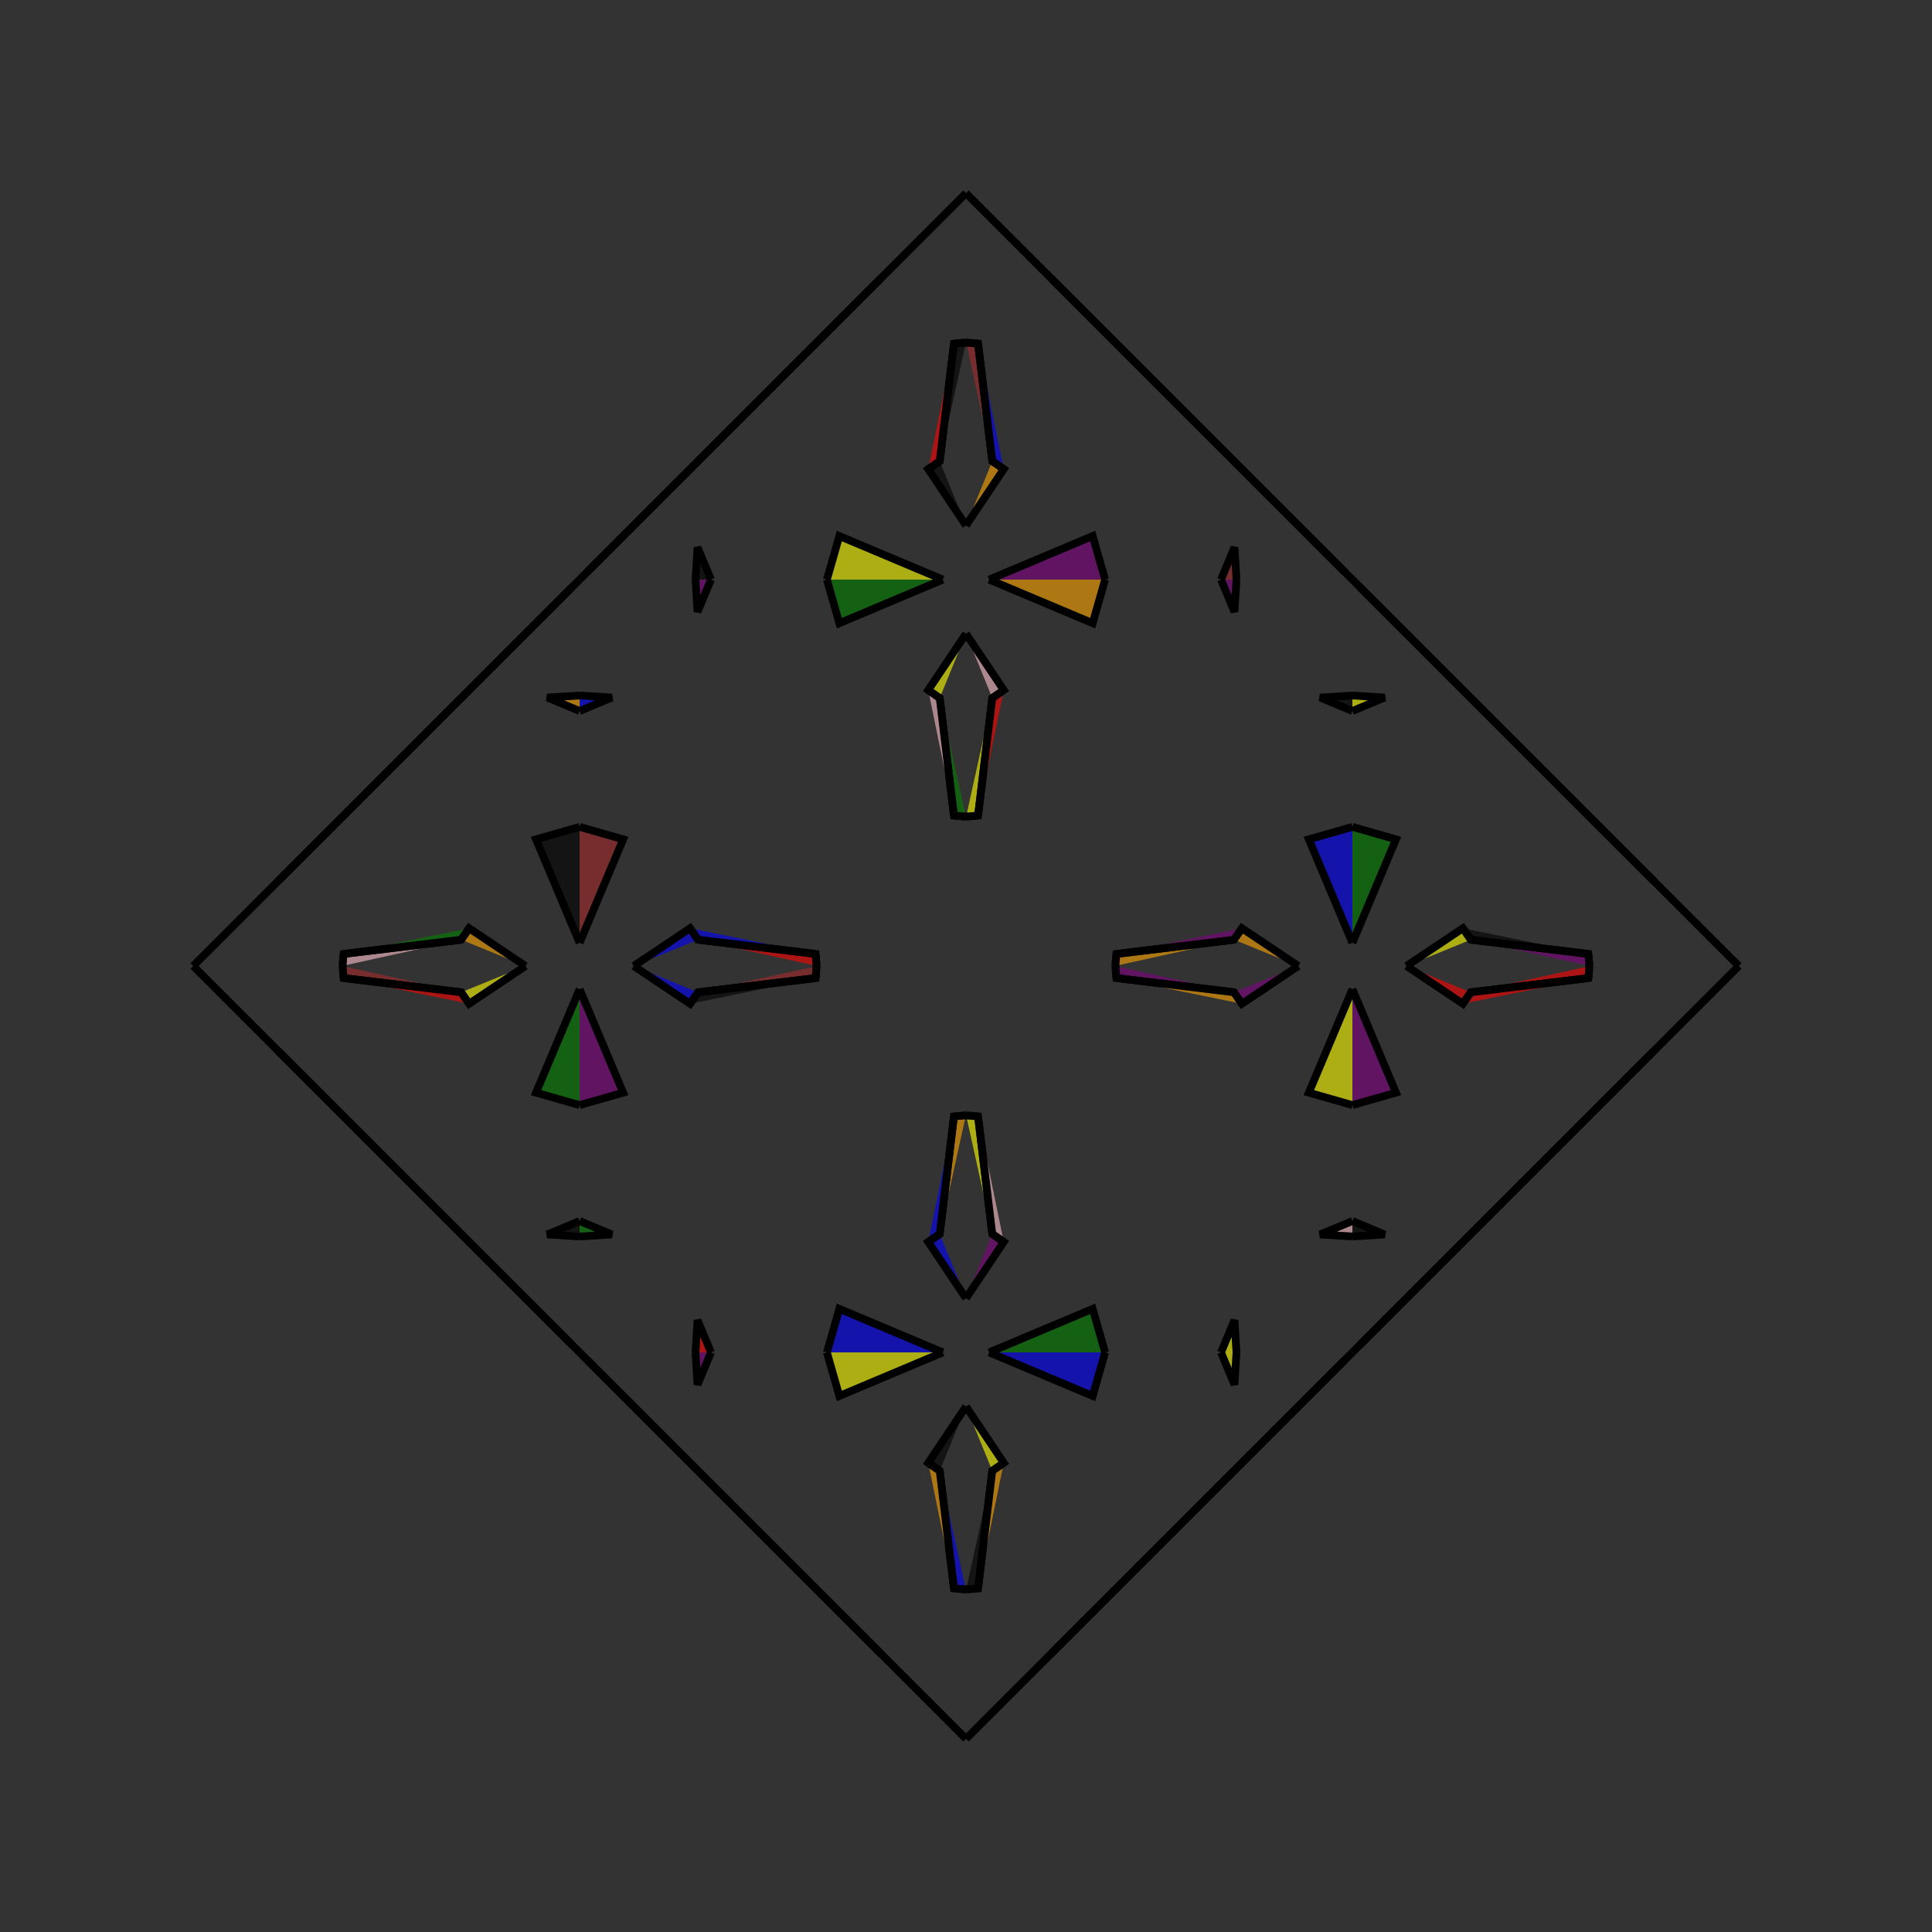 <?xml version="1.0" encoding="UTF-8"?>
<svg xmlns="http://www.w3.org/2000/svg" xmlns:xlink="http://www.w3.org/1999/xlink"
     width="250" height="250" viewBox="-125.0 -125.0 250 250">
<rect x="-125.0" y="-125.0" width="250" height="250" fill="#333333" stroke="none"/>
<defs>
</defs>
<path d="M34.0,66.0 L19.0,81.0 L17.0,83.0" fill="blue" fill-opacity="0.6" stroke="black" stroke-width="1" />
<path d="M34.0,-66.0 L19.0,-81.0 L17.0,-83.0" fill="orange" fill-opacity="0.6" stroke="black" stroke-width="1" />
<path d="M19.0,-0.0 L19.333,-0.018 L19.464,-1.562" fill="green" fill-opacity="0.6" stroke="black" stroke-width="1" />
<path d="M19.0,-0.0 L19.333,0.018 L19.464,1.562" fill="red" fill-opacity="0.6" stroke="black" stroke-width="1" />
<path d="M19.333,-0.018 L19.464,-1.562 L34.684,-3.4" fill="orange" fill-opacity="0.6" stroke="black" stroke-width="1" />
<path d="M19.333,0.018 L19.464,1.562 L34.684,3.4" fill="purple" fill-opacity="0.6" stroke="black" stroke-width="1" />
<path d="M19.464,-1.562 L34.684,-3.4 L35.706,-4.885" fill="purple" fill-opacity="0.6" stroke="black" stroke-width="1" />
<path d="M19.464,1.562 L34.684,3.4 L35.706,4.885" fill="orange" fill-opacity="0.6" stroke="black" stroke-width="1" />
<path d="M34.684,-3.4 L35.706,-4.885 L43.0,-0.0" fill="orange" fill-opacity="0.6" stroke="black" stroke-width="1" />
<path d="M34.684,3.4 L35.706,4.885 L43.0,-0.0" fill="purple" fill-opacity="0.6" stroke="black" stroke-width="1" />
<path d="M50.0,-3.0 L44.363,-16.391 L50.0,-18.0" fill="blue" fill-opacity="0.6" stroke="black" stroke-width="1" />
<path d="M50.0,3.0 L44.363,16.391 L50.0,18.0" fill="yellow" fill-opacity="0.6" stroke="black" stroke-width="1" />
<path d="M50.0,-33.0 L45.824,-34.739 L50.0,-35.0" fill="black" fill-opacity="0.6" stroke="black" stroke-width="1" />
<path d="M50.0,33.0 L45.824,34.739 L50.0,35.0" fill="pink" fill-opacity="0.6" stroke="black" stroke-width="1" />
<path d="M50.0,50.0 L49.0,51.0 L37.0,63.0" fill="green" fill-opacity="0.6" stroke="black" stroke-width="1" />
<path d="M50.0,-50.0 L49.0,-51.0 L37.0,-63.0" fill="yellow" fill-opacity="0.6" stroke="black" stroke-width="1" />
<path d="M49.0,51.0 L37.0,63.0 L34.0,66.0" fill="black" fill-opacity="0.6" stroke="black" stroke-width="1" />
<path d="M49.0,-51.0 L37.0,-63.0 L34.0,-66.0" fill="red" fill-opacity="0.6" stroke="black" stroke-width="1" />
<path d="M37.0,63.0 L34.0,66.0 L19.0,81.0" fill="purple" fill-opacity="0.6" stroke="black" stroke-width="1" />
<path d="M37.0,-63.0 L34.0,-66.0 L19.0,-81.0" fill="orange" fill-opacity="0.6" stroke="black" stroke-width="1" />
<path d="M19.0,81.0 L17.0,83.0 L11.0,89.0" fill="orange" fill-opacity="0.6" stroke="black" stroke-width="1" />
<path d="M19.0,-81.0 L17.0,-83.0 L11.0,-89.0" fill="yellow" fill-opacity="0.6" stroke="black" stroke-width="1" />
<path d="M17.0,83.0 L11.0,89.0 L0.0,100.0" fill="black" fill-opacity="0.6" stroke="black" stroke-width="1" />
<path d="M17.0,-83.0 L11.0,-89.0 L0.0,-100.0" fill="red" fill-opacity="0.6" stroke="black" stroke-width="1" />
<path d="M-34.0,66.0 L-19.0,81.0 L-17.0,83.0" fill="yellow" fill-opacity="0.6" stroke="black" stroke-width="1" />
<path d="M-34.0,-66.0 L-19.0,-81.0 L-17.0,-83.0" fill="pink" fill-opacity="0.6" stroke="black" stroke-width="1" />
<path d="M-19.0,-0.0 L-19.333,-0.018 L-19.464,-1.562" fill="brown" fill-opacity="0.6" stroke="black" stroke-width="1" />
<path d="M-19.0,-0.0 L-19.333,0.018 L-19.464,1.562" fill="pink" fill-opacity="0.6" stroke="black" stroke-width="1" />
<path d="M-19.333,-0.018 L-19.464,-1.562 L-34.684,-3.4" fill="red" fill-opacity="0.6" stroke="black" stroke-width="1" />
<path d="M-19.333,0.018 L-19.464,1.562 L-34.684,3.4" fill="brown" fill-opacity="0.6" stroke="black" stroke-width="1" />
<path d="M-19.464,-1.562 L-34.684,-3.4 L-35.706,-4.885" fill="blue" fill-opacity="0.6" stroke="black" stroke-width="1" />
<path d="M-19.464,1.562 L-34.684,3.4 L-35.706,4.885" fill="black" fill-opacity="0.6" stroke="black" stroke-width="1" />
<path d="M-34.684,-3.4 L-35.706,-4.885 L-43.0,-0.0" fill="blue" fill-opacity="0.6" stroke="black" stroke-width="1" />
<path d="M-34.684,3.4 L-35.706,4.885 L-43.0,-0.0" fill="blue" fill-opacity="0.6" stroke="black" stroke-width="1" />
<path d="M-50.0,-3.0 L-44.363,-16.391 L-50.0,-18.0" fill="brown" fill-opacity="0.6" stroke="black" stroke-width="1" />
<path d="M-50.0,3.0 L-44.363,16.391 L-50.0,18.0" fill="purple" fill-opacity="0.6" stroke="black" stroke-width="1" />
<path d="M-50.0,-33.0 L-45.824,-34.739 L-50.0,-35.0" fill="blue" fill-opacity="0.6" stroke="black" stroke-width="1" />
<path d="M-50.0,33.0 L-45.824,34.739 L-50.0,35.0" fill="green" fill-opacity="0.6" stroke="black" stroke-width="1" />
<path d="M-50.0,50.0 L-49.0,51.0 L-37.0,63.0" fill="green" fill-opacity="0.6" stroke="black" stroke-width="1" />
<path d="M-50.0,-50.0 L-49.0,-51.0 L-37.0,-63.0" fill="green" fill-opacity="0.6" stroke="black" stroke-width="1" />
<path d="M-49.0,51.0 L-37.0,63.0 L-34.0,66.0" fill="orange" fill-opacity="0.6" stroke="black" stroke-width="1" />
<path d="M-49.0,-51.0 L-37.0,-63.0 L-34.0,-66.0" fill="yellow" fill-opacity="0.6" stroke="black" stroke-width="1" />
<path d="M-37.0,63.0 L-34.0,66.0 L-19.0,81.0" fill="green" fill-opacity="0.6" stroke="black" stroke-width="1" />
<path d="M-37.0,-63.0 L-34.0,-66.0 L-19.0,-81.0" fill="blue" fill-opacity="0.6" stroke="black" stroke-width="1" />
<path d="M-19.0,81.0 L-17.0,83.0 L-11.0,89.0" fill="yellow" fill-opacity="0.6" stroke="black" stroke-width="1" />
<path d="M-19.0,-81.0 L-17.0,-83.0 L-11.0,-89.0" fill="brown" fill-opacity="0.6" stroke="black" stroke-width="1" />
<path d="M-17.0,83.0 L-11.0,89.0 L0.0,100.0" fill="red" fill-opacity="0.6" stroke="black" stroke-width="1" />
<path d="M-17.0,-83.0 L-11.0,-89.0 L0.0,-100.0" fill="pink" fill-opacity="0.6" stroke="black" stroke-width="1" />
<path d="M66.0,34.0 L81.0,19.0 L83.0,17.0" fill="red" fill-opacity="0.6" stroke="black" stroke-width="1" />
<path d="M66.0,-34.0 L81.0,-19.0 L83.0,-17.0" fill="red" fill-opacity="0.6" stroke="black" stroke-width="1" />
<path d="M81.0,-0.0 L80.667,0.018 L80.536,1.562" fill="blue" fill-opacity="0.6" stroke="black" stroke-width="1" />
<path d="M81.0,-0.0 L80.667,-0.018 L80.536,-1.562" fill="blue" fill-opacity="0.6" stroke="black" stroke-width="1" />
<path d="M80.667,0.018 L80.536,1.562 L65.316,3.4" fill="red" fill-opacity="0.6" stroke="black" stroke-width="1" />
<path d="M80.667,-0.018 L80.536,-1.562 L65.316,-3.4" fill="purple" fill-opacity="0.6" stroke="black" stroke-width="1" />
<path d="M80.536,1.562 L65.316,3.4 L64.294,4.885" fill="red" fill-opacity="0.6" stroke="black" stroke-width="1" />
<path d="M80.536,-1.562 L65.316,-3.4 L64.294,-4.885" fill="black" fill-opacity="0.6" stroke="black" stroke-width="1" />
<path d="M65.316,3.4 L64.294,4.885 L57.0,-0.0" fill="red" fill-opacity="0.6" stroke="black" stroke-width="1" />
<path d="M65.316,-3.4 L64.294,-4.885 L57.0,-0.0" fill="yellow" fill-opacity="0.6" stroke="black" stroke-width="1" />
<path d="M50.0,3.0 L55.637,16.391 L50.0,18.0" fill="purple" fill-opacity="0.6" stroke="black" stroke-width="1" />
<path d="M50.0,-3.0 L55.637,-16.391 L50.0,-18.0" fill="green" fill-opacity="0.6" stroke="black" stroke-width="1" />
<path d="M50.0,33.0 L54.176,34.739 L50.0,35.0" fill="black" fill-opacity="0.6" stroke="black" stroke-width="1" />
<path d="M50.0,-33.0 L54.176,-34.739 L50.0,-35.0" fill="yellow" fill-opacity="0.6" stroke="black" stroke-width="1" />
<path d="M50.0,50.0 L51.0,49.0 L63.0,37.0" fill="purple" fill-opacity="0.6" stroke="black" stroke-width="1" />
<path d="M50.0,-50.0 L51.0,-49.0 L63.0,-37.0" fill="purple" fill-opacity="0.6" stroke="black" stroke-width="1" />
<path d="M51.0,49.0 L63.0,37.0 L66.0,34.0" fill="orange" fill-opacity="0.6" stroke="black" stroke-width="1" />
<path d="M51.0,-49.0 L63.0,-37.0 L66.0,-34.0" fill="orange" fill-opacity="0.6" stroke="black" stroke-width="1" />
<path d="M63.0,37.0 L66.0,34.0 L81.0,19.0" fill="orange" fill-opacity="0.6" stroke="black" stroke-width="1" />
<path d="M63.0,-37.0 L66.0,-34.0 L81.0,-19.0" fill="brown" fill-opacity="0.6" stroke="black" stroke-width="1" />
<path d="M81.0,19.0 L83.0,17.0 L89.0,11.0" fill="black" fill-opacity="0.6" stroke="black" stroke-width="1" />
<path d="M81.0,-19.0 L83.0,-17.0 L89.0,-11.0" fill="red" fill-opacity="0.6" stroke="black" stroke-width="1" />
<path d="M83.0,17.0 L89.0,11.0 L100.0,-0.0" fill="brown" fill-opacity="0.6" stroke="black" stroke-width="1" />
<path d="M83.0,-17.0 L89.0,-11.0 L100.0,-0.0" fill="green" fill-opacity="0.6" stroke="black" stroke-width="1" />
<path d="M0.0,-19.0 L0.018,-19.333 L1.562,-19.464" fill="blue" fill-opacity="0.6" stroke="black" stroke-width="1" />
<path d="M0.0,19.0 L0.018,19.333 L1.562,19.464" fill="yellow" fill-opacity="0.6" stroke="black" stroke-width="1" />
<path d="M0.0,81.0 L0.018,80.667 L1.562,80.536" fill="green" fill-opacity="0.6" stroke="black" stroke-width="1" />
<path d="M0.0,-81.0 L0.018,-80.667 L1.562,-80.536" fill="green" fill-opacity="0.6" stroke="black" stroke-width="1" />
<path d="M0.018,-19.333 L1.562,-19.464 L3.4,-34.684" fill="yellow" fill-opacity="0.6" stroke="black" stroke-width="1" />
<path d="M0.018,19.333 L1.562,19.464 L3.4,34.684" fill="yellow" fill-opacity="0.6" stroke="black" stroke-width="1" />
<path d="M0.018,80.667 L1.562,80.536 L3.4,65.316" fill="black" fill-opacity="0.6" stroke="black" stroke-width="1" />
<path d="M0.018,-80.667 L1.562,-80.536 L3.4,-65.316" fill="brown" fill-opacity="0.6" stroke="black" stroke-width="1" />
<path d="M1.562,-19.464 L3.4,-34.684 L4.885,-35.706" fill="red" fill-opacity="0.6" stroke="black" stroke-width="1" />
<path d="M1.562,19.464 L3.4,34.684 L4.885,35.706" fill="pink" fill-opacity="0.6" stroke="black" stroke-width="1" />
<path d="M1.562,80.536 L3.4,65.316 L4.885,64.294" fill="orange" fill-opacity="0.6" stroke="black" stroke-width="1" />
<path d="M1.562,-80.536 L3.4,-65.316 L4.885,-64.294" fill="blue" fill-opacity="0.6" stroke="black" stroke-width="1" />
<path d="M3.4,-34.684 L4.885,-35.706 L0.0,-43.0" fill="pink" fill-opacity="0.6" stroke="black" stroke-width="1" />
<path d="M3.4,34.684 L4.885,35.706 L0.0,43.0" fill="purple" fill-opacity="0.6" stroke="black" stroke-width="1" />
<path d="M3.4,65.316 L4.885,64.294 L0.0,57.0" fill="yellow" fill-opacity="0.6" stroke="black" stroke-width="1" />
<path d="M3.4,-65.316 L4.885,-64.294 L0.0,-57.0" fill="orange" fill-opacity="0.6" stroke="black" stroke-width="1" />
<path d="M3.0,-50.0 L16.391,-44.363 L18.0,-50.0" fill="orange" fill-opacity="0.6" stroke="black" stroke-width="1" />
<path d="M3.0,50.0 L16.391,44.363 L18.0,50.0" fill="green" fill-opacity="0.6" stroke="black" stroke-width="1" />
<path d="M3.0,50.0 L16.391,55.637 L18.0,50.0" fill="blue" fill-opacity="0.6" stroke="black" stroke-width="1" />
<path d="M3.0,-50.0 L16.391,-55.637 L18.0,-50.0" fill="purple" fill-opacity="0.6" stroke="black" stroke-width="1" />
<path d="M33.0,-50.0 L34.739,-45.824 L35.0,-50.0" fill="purple" fill-opacity="0.6" stroke="black" stroke-width="1" />
<path d="M33.0,50.0 L34.739,45.824 L35.0,50.0" fill="yellow" fill-opacity="0.6" stroke="black" stroke-width="1" />
<path d="M33.0,50.0 L34.739,54.176 L35.0,50.0" fill="yellow" fill-opacity="0.6" stroke="black" stroke-width="1" />
<path d="M33.0,-50.0 L34.739,-54.176 L35.0,-50.0" fill="brown" fill-opacity="0.6" stroke="black" stroke-width="1" />
<path d="M0.0,81.0 L-0.018,80.667 L-1.562,80.536" fill="brown" fill-opacity="0.6" stroke="black" stroke-width="1" />
<path d="M0.0,-19.0 L-0.018,-19.333 L-1.562,-19.464" fill="pink" fill-opacity="0.6" stroke="black" stroke-width="1" />
<path d="M0.0,19.0 L-0.018,19.333 L-1.562,19.464" fill="black" fill-opacity="0.6" stroke="black" stroke-width="1" />
<path d="M0.0,-81.0 L-0.018,-80.667 L-1.562,-80.536" fill="purple" fill-opacity="0.6" stroke="black" stroke-width="1" />
<path d="M-0.018,80.667 L-1.562,80.536 L-3.4,65.316" fill="blue" fill-opacity="0.6" stroke="black" stroke-width="1" />
<path d="M-0.018,-19.333 L-1.562,-19.464 L-3.4,-34.684" fill="green" fill-opacity="0.6" stroke="black" stroke-width="1" />
<path d="M-0.018,19.333 L-1.562,19.464 L-3.4,34.684" fill="orange" fill-opacity="0.6" stroke="black" stroke-width="1" />
<path d="M-0.018,-80.667 L-1.562,-80.536 L-3.4,-65.316" fill="black" fill-opacity="0.6" stroke="black" stroke-width="1" />
<path d="M-1.562,80.536 L-3.4,65.316 L-4.885,64.294" fill="orange" fill-opacity="0.6" stroke="black" stroke-width="1" />
<path d="M-1.562,-19.464 L-3.4,-34.684 L-4.885,-35.706" fill="pink" fill-opacity="0.6" stroke="black" stroke-width="1" />
<path d="M-1.562,19.464 L-3.4,34.684 L-4.885,35.706" fill="blue" fill-opacity="0.6" stroke="black" stroke-width="1" />
<path d="M-1.562,-80.536 L-3.4,-65.316 L-4.885,-64.294" fill="red" fill-opacity="0.6" stroke="black" stroke-width="1" />
<path d="M-3.4,65.316 L-4.885,64.294 L0.0,57.0" fill="black" fill-opacity="0.6" stroke="black" stroke-width="1" />
<path d="M-3.4,-34.684 L-4.885,-35.706 L0.0,-43.0" fill="yellow" fill-opacity="0.6" stroke="black" stroke-width="1" />
<path d="M-3.4,34.684 L-4.885,35.706 L0.0,43.0" fill="blue" fill-opacity="0.6" stroke="black" stroke-width="1" />
<path d="M-3.4,-65.316 L-4.885,-64.294 L0.0,-57.0" fill="black" fill-opacity="0.6" stroke="black" stroke-width="1" />
<path d="M-3.0,50.0 L-16.391,55.637 L-18.0,50.0" fill="yellow" fill-opacity="0.6" stroke="black" stroke-width="1" />
<path d="M-3.0,-50.0 L-16.391,-44.363 L-18.0,-50.0" fill="green" fill-opacity="0.6" stroke="black" stroke-width="1" />
<path d="M-3.0,50.0 L-16.391,44.363 L-18.0,50.0" fill="blue" fill-opacity="0.6" stroke="black" stroke-width="1" />
<path d="M-3.0,-50.0 L-16.391,-55.637 L-18.0,-50.0" fill="yellow" fill-opacity="0.6" stroke="black" stroke-width="1" />
<path d="M-33.0,50.0 L-34.739,54.176 L-35.0,50.0" fill="purple" fill-opacity="0.6" stroke="black" stroke-width="1" />
<path d="M-33.0,-50.0 L-34.739,-45.824 L-35.0,-50.0" fill="purple" fill-opacity="0.6" stroke="black" stroke-width="1" />
<path d="M-33.0,50.0 L-34.739,45.824 L-35.0,50.0" fill="red" fill-opacity="0.6" stroke="black" stroke-width="1" />
<path d="M-33.0,-50.0 L-34.739,-54.176 L-35.0,-50.0" fill="black" fill-opacity="0.6" stroke="black" stroke-width="1" />
<path d="M-66.0,-34.0 L-81.0,-19.0 L-83.0,-17.0" fill="red" fill-opacity="0.6" stroke="black" stroke-width="1" />
<path d="M-66.0,34.0 L-81.0,19.0 L-83.0,17.0" fill="brown" fill-opacity="0.6" stroke="black" stroke-width="1" />
<path d="M-81.0,-0.0 L-80.667,-0.018 L-80.536,-1.562" fill="black" fill-opacity="0.6" stroke="black" stroke-width="1" />
<path d="M-81.0,-0.0 L-80.667,0.018 L-80.536,1.562" fill="green" fill-opacity="0.6" stroke="black" stroke-width="1" />
<path d="M-80.667,-0.018 L-80.536,-1.562 L-65.316,-3.4" fill="pink" fill-opacity="0.6" stroke="black" stroke-width="1" />
<path d="M-80.667,0.018 L-80.536,1.562 L-65.316,3.4" fill="brown" fill-opacity="0.6" stroke="black" stroke-width="1" />
<path d="M-80.536,-1.562 L-65.316,-3.4 L-64.294,-4.885" fill="green" fill-opacity="0.6" stroke="black" stroke-width="1" />
<path d="M-80.536,1.562 L-65.316,3.4 L-64.294,4.885" fill="red" fill-opacity="0.6" stroke="black" stroke-width="1" />
<path d="M-65.316,-3.4 L-64.294,-4.885 L-57.0,-0.0" fill="orange" fill-opacity="0.6" stroke="black" stroke-width="1" />
<path d="M-65.316,3.4 L-64.294,4.885 L-57.0,-0.0" fill="yellow" fill-opacity="0.6" stroke="black" stroke-width="1" />
<path d="M-50.0,-3.0 L-55.637,-16.391 L-50.0,-18.0" fill="black" fill-opacity="0.6" stroke="black" stroke-width="1" />
<path d="M-50.0,3.0 L-55.637,16.391 L-50.0,18.0" fill="green" fill-opacity="0.6" stroke="black" stroke-width="1" />
<path d="M-50.0,-33.0 L-54.176,-34.739 L-50.0,-35.0" fill="orange" fill-opacity="0.6" stroke="black" stroke-width="1" />
<path d="M-50.0,33.0 L-54.176,34.739 L-50.0,35.0" fill="black" fill-opacity="0.6" stroke="black" stroke-width="1" />
<path d="M-50.0,-50.0 L-51.0,-49.0 L-63.0,-37.0" fill="black" fill-opacity="0.6" stroke="black" stroke-width="1" />
<path d="M-50.0,50.0 L-51.0,49.0 L-63.0,37.0" fill="pink" fill-opacity="0.6" stroke="black" stroke-width="1" />
<path d="M-51.0,-49.0 L-63.0,-37.0 L-66.0,-34.0" fill="orange" fill-opacity="0.6" stroke="black" stroke-width="1" />
<path d="M-51.0,49.0 L-63.0,37.0 L-66.0,34.0" fill="purple" fill-opacity="0.6" stroke="black" stroke-width="1" />
<path d="M-63.0,-37.0 L-66.0,-34.0 L-81.0,-19.0" fill="purple" fill-opacity="0.6" stroke="black" stroke-width="1" />
<path d="M-63.0,37.0 L-66.0,34.0 L-81.0,19.0" fill="blue" fill-opacity="0.6" stroke="black" stroke-width="1" />
<path d="M-81.0,-19.0 L-83.0,-17.0 L-89.0,-11.0" fill="pink" fill-opacity="0.6" stroke="black" stroke-width="1" />
<path d="M-81.0,19.0 L-83.0,17.0 L-89.0,11.0" fill="black" fill-opacity="0.6" stroke="black" stroke-width="1" />
<path d="M-83.0,-17.0 L-89.0,-11.0 L-100.0,-0.0" fill="purple" fill-opacity="0.6" stroke="black" stroke-width="1" />
<path d="M-83.0,17.0 L-89.0,11.0 L-100.0,-0.0" fill="purple" fill-opacity="0.6" stroke="black" stroke-width="1" />
</svg>